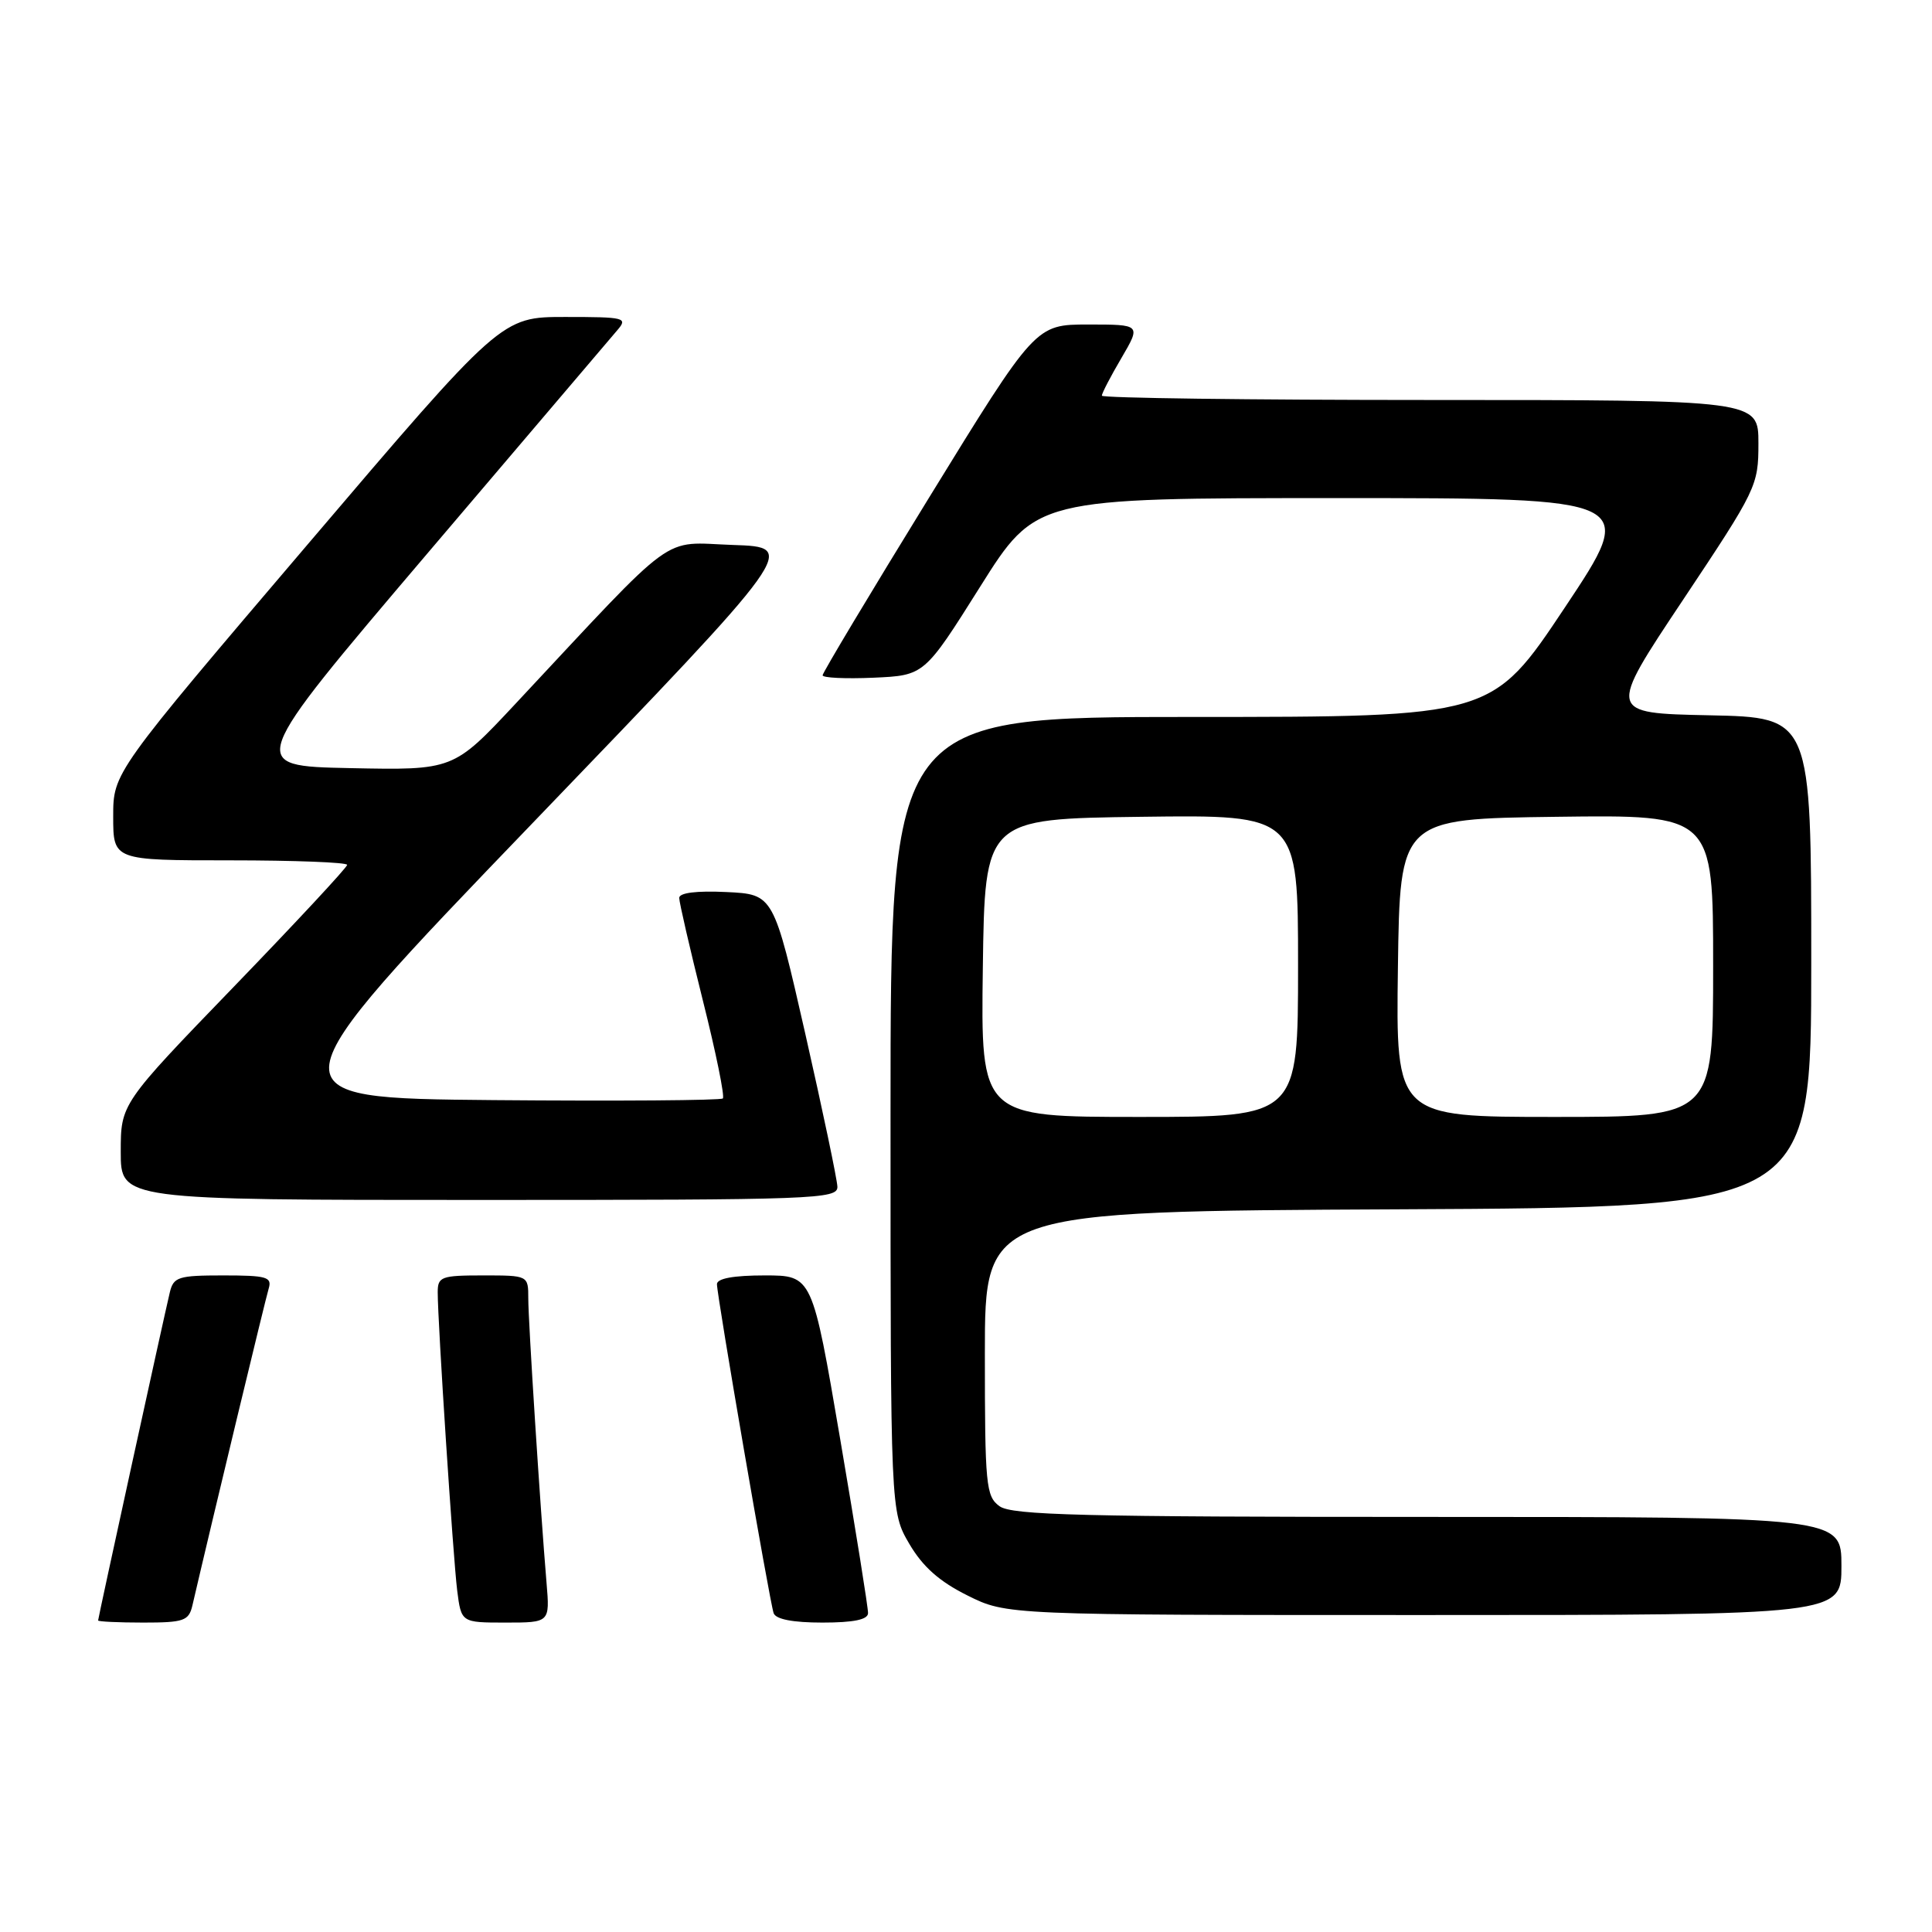 <?xml version="1.0" encoding="UTF-8" standalone="no"?>
<!DOCTYPE svg PUBLIC "-//W3C//DTD SVG 1.1//EN" "http://www.w3.org/Graphics/SVG/1.1/DTD/svg11.dtd" >
<svg xmlns="http://www.w3.org/2000/svg" xmlns:xlink="http://www.w3.org/1999/xlink" version="1.1" viewBox="0 0 256 256">
 <g >
 <path fill="currentColor"
d=" M 25.49 212.75 C 28.23 200.96 35.18 172.12 35.60 170.75 C 36.07 169.21 35.36 169.00 29.59 169.00 C 23.62 169.00 22.99 169.20 22.50 171.25 C 21.69 174.64 13.00 214.40 13.00 214.72 C 13.00 214.87 15.69 215.00 18.98 215.00 C 24.36 215.00 25.01 214.77 25.49 212.75 Z  M 72.42 209.75 C 71.58 199.76 70.00 175.11 70.00 172.06 C 70.00 169.00 70.00 169.00 64.00 169.00 C 58.47 169.00 58.00 169.17 58.00 171.22 C 58.00 175.27 60.04 206.42 60.58 210.75 C 61.12 215.00 61.12 215.00 66.99 215.00 C 72.86 215.00 72.86 215.00 72.42 209.75 Z  M 115.02 213.75 C 115.04 213.06 113.38 202.71 111.34 190.75 C 107.63 169.00 107.63 169.00 101.32 169.00 C 97.20 169.00 95.00 169.40 95.00 170.16 C 95.00 171.73 101.97 212.18 102.51 213.75 C 102.79 214.56 105.04 215.00 108.97 215.00 C 113.11 215.00 115.01 214.61 115.02 213.75 Z  M 244.00 207.50 C 244.00 201.00 244.00 201.00 189.19 201.00 C 143.46 201.00 134.06 200.77 132.44 199.58 C 130.64 198.27 130.50 196.82 130.50 179.33 C 130.50 160.50 130.50 160.50 185.25 160.24 C 240.00 159.98 240.00 159.98 240.00 127.52 C 240.00 95.06 240.00 95.06 226.50 94.78 C 213.00 94.50 213.00 94.50 223.00 79.50 C 232.76 64.85 233.00 64.37 233.00 58.75 C 233.00 53.00 233.00 53.00 189.50 53.00 C 165.57 53.00 146.00 52.74 146.00 52.43 C 146.00 52.11 147.17 49.86 148.60 47.43 C 151.19 43.00 151.19 43.00 144.20 43.00 C 137.21 43.00 137.21 43.00 123.11 65.93 C 115.35 78.54 109.00 89.14 109.00 89.48 C 109.00 89.82 112.03 89.96 115.74 89.80 C 122.48 89.50 122.48 89.50 129.87 77.75 C 137.26 66.00 137.26 66.00 177.14 66.00 C 217.01 66.00 217.01 66.00 207.35 80.50 C 197.69 95.00 197.69 95.00 157.84 95.00 C 118.00 95.00 118.00 95.00 118.00 147.66 C 118.00 200.32 118.00 200.32 120.49 204.57 C 122.26 207.59 124.46 209.55 128.18 211.40 C 133.39 214.00 133.39 214.00 188.70 214.00 C 244.00 214.00 244.00 214.00 244.00 207.50 Z  M 110.96 157.25 C 110.93 156.29 109.02 147.18 106.71 137.00 C 102.50 118.50 102.50 118.50 96.25 118.20 C 92.28 118.01 90.00 118.30 90.00 118.98 C 90.00 119.57 91.41 125.68 93.13 132.56 C 94.86 139.44 96.05 145.28 95.78 145.55 C 95.52 145.81 81.85 145.91 65.41 145.77 C 35.52 145.50 35.52 145.50 70.63 109.00 C 105.74 72.50 105.74 72.50 97.12 72.21 C 87.44 71.88 90.11 69.93 68.28 93.28 C 60.07 102.06 60.07 102.06 46.38 101.78 C 32.69 101.50 32.69 101.50 56.49 73.50 C 69.58 58.10 80.97 44.71 81.80 43.75 C 83.22 42.10 82.82 42.00 74.87 42.00 C 66.43 42.00 66.43 42.00 40.72 72.19 C 15.00 102.38 15.00 102.38 15.00 108.19 C 15.00 114.00 15.00 114.00 30.50 114.00 C 39.03 114.00 46.00 114.27 46.00 114.60 C 46.00 114.93 39.25 122.19 31.00 130.73 C 16.00 146.26 16.00 146.26 16.00 152.63 C 16.00 159.00 16.00 159.00 63.50 159.00 C 108.09 159.00 111.00 158.89 110.96 157.25 Z  M 130.23 128.25 C 130.50 108.50 130.50 108.50 151.25 108.23 C 172.00 107.96 172.00 107.96 172.00 127.98 C 172.00 148.00 172.00 148.00 150.98 148.00 C 129.96 148.00 129.96 148.00 130.23 128.25 Z  M 185.23 128.25 C 185.50 108.50 185.50 108.50 206.25 108.23 C 227.00 107.96 227.00 107.96 227.00 127.98 C 227.00 148.00 227.00 148.00 205.98 148.00 C 184.96 148.00 184.96 148.00 185.23 128.25 Z "/>
</g>
</svg>